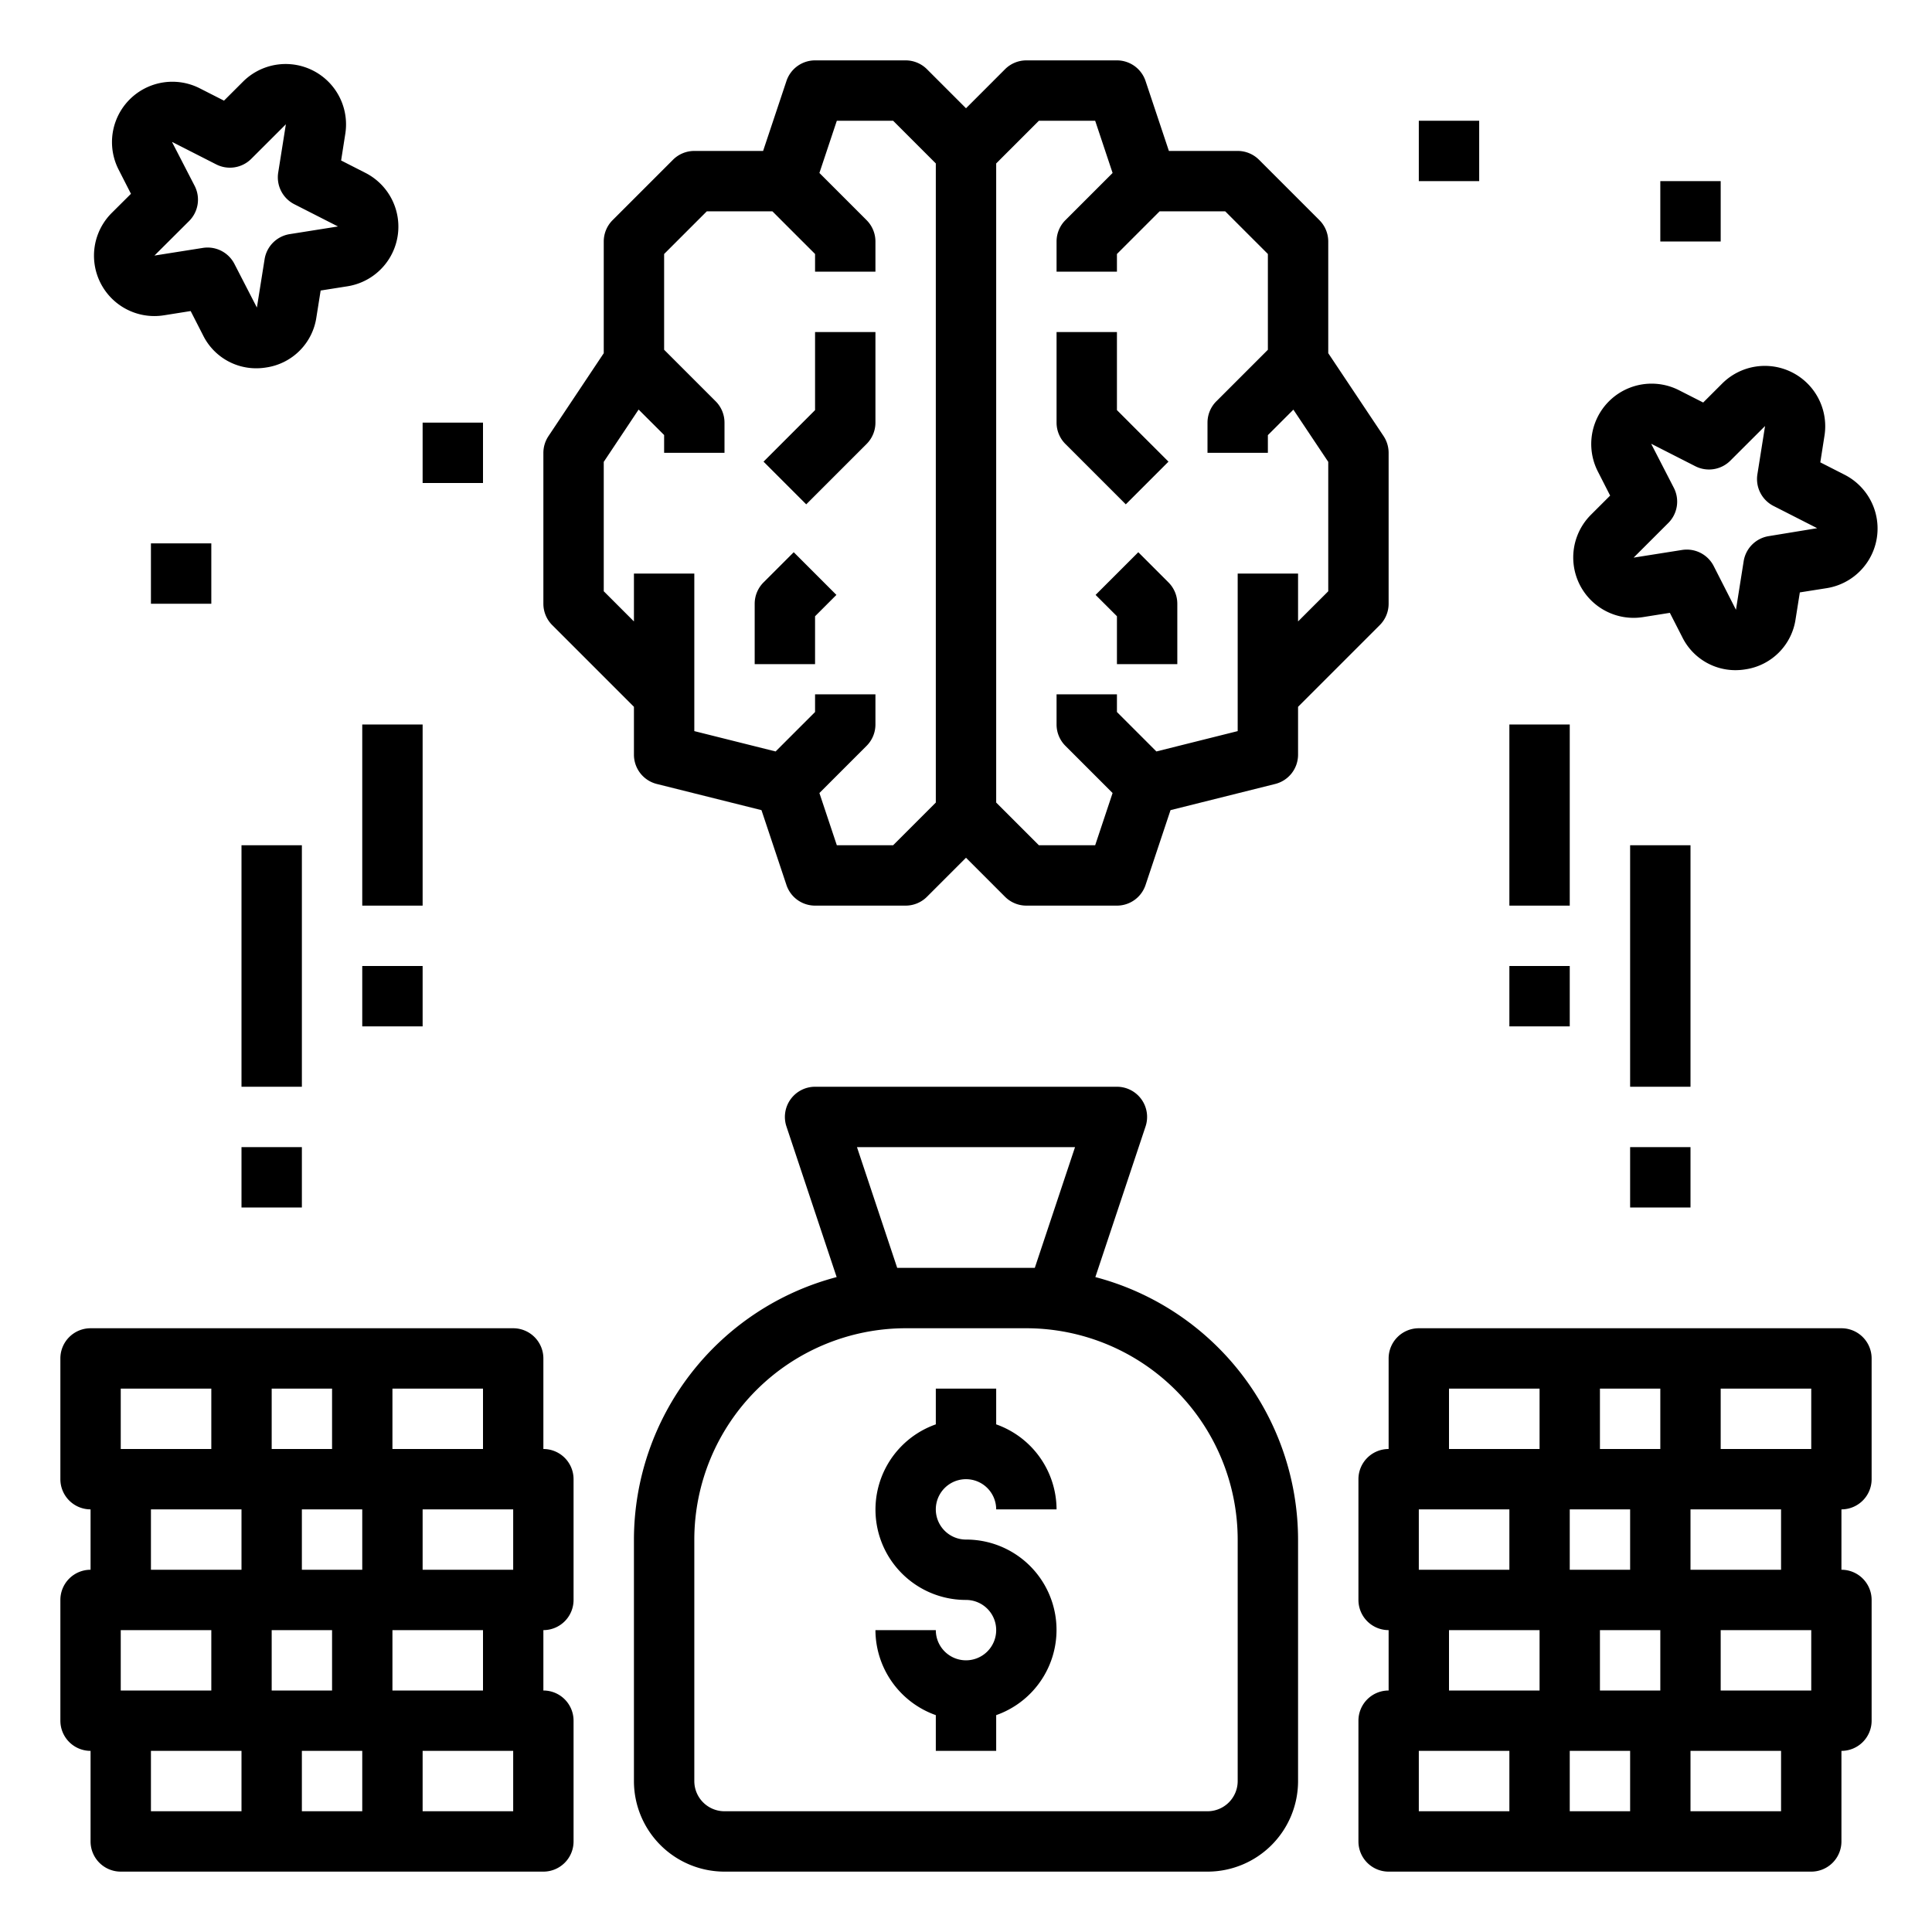 <svg xmlns="http://www.w3.org/2000/svg" viewBox="0 0 64 64" x="0px" y="0px"><g data-name="Business-Brain"><path d="M32,49a1,1,0,0,1,1,1h2a3,3,0,0,0-2-2.816V46H31v1.184A2.993,2.993,0,0,0,32,53a1,1,0,1,1-1,1H29a3,3,0,0,0,2,2.816V58h2V56.816A2.993,2.993,0,0,0,32,51a1,1,0,0,1,0-2Z"></path><path d="M36.285,42.305l1.663-4.989A1,1,0,0,0,37,36H27a1,1,0,0,0-.948,1.316l1.663,4.989A9.008,9.008,0,0,0,21,51v8a3,3,0,0,0,3,3H40a3,3,0,0,0,3-3V51A9.008,9.008,0,0,0,36.285,42.305ZM29.721,42l-1.333-4h7.224l-1.333,4H29.721ZM41,59a1,1,0,0,1-1,1H24a1,1,0,0,1-1-1V51a7.008,7.008,0,0,1,7-7h4a7.008,7.008,0,0,1,7,7Z"></path><path d="M61,44H47a1,1,0,0,0-1,1v3a1,1,0,0,0-1,1v4a1,1,0,0,0,1,1v2a1,1,0,0,0-1,1v4a1,1,0,0,0,1,1H60a1,1,0,0,0,1-1V58a1,1,0,0,0,1-1V53a1,1,0,0,0-1-1V50a1,1,0,0,0,1-1V45A1,1,0,0,0,61,44Zm-1,4H57V46h3Zm0,8H57V54h3ZM47,50h3v2H47Zm8,4v2H53V54Zm-1,4v2H52V58Zm-2-6V50h2v2Zm1-4V46h2v2Zm-5-2h3v2H48Zm0,8h3v2H48Zm-1,4h3v2H47Zm12,2H56V58h3Zm0-8H56V50h3Z"></path><path d="M18,48V45a1,1,0,0,0-1-1H3a1,1,0,0,0-1,1v4a1,1,0,0,0,1,1v2a1,1,0,0,0-1,1v4a1,1,0,0,0,1,1v3a1,1,0,0,0,1,1H18a1,1,0,0,0,1-1V57a1,1,0,0,0-1-1V54a1,1,0,0,0,1-1V49A1,1,0,0,0,18,48ZM4,54H7v2H4Zm5-6V46h2v2Zm3,2v2H10V50Zm0,8v2H10V58ZM9,56V54h2v2Zm5-6h3v2H14Zm2-2H13V46h3ZM4,46H7v2H4Zm1,4H8v2H5Zm0,8H8v2H5Zm12,2H14V58h3Zm-1-4H13V54h3Z"></path><path d="M5.43,10.445l.886-.141.409.8A1.962,1.962,0,0,0,8.491,12.2a2.034,2.034,0,0,0,.328-.027,1.968,1.968,0,0,0,1.662-1.662l.141-.887.887-.14A2,2,0,0,0,12.1,5.724l-.8-.408.139-.887A2,2,0,0,0,8.055,2.7l-.635.634-.8-.407A2,2,0,0,0,3.93,5.62l.408.8L3.7,7.055a2,2,0,0,0,1.728,3.39ZM6.266,7.32a1,1,0,0,0,.183-1.161L5.7,4.707l.012,0,1.447.737A1,1,0,0,0,8.32,5.265L9.47,4.117l-.254,1.6a1,1,0,0,0,.533,1.048l1.447.737-1.6.254a1,1,0,0,0-.831.832l-.255,1.6L7.769,8.749A1,1,0,0,0,6.878,8.2a1.015,1.015,0,0,0-.156.012l-1.606.254Z"></path><path d="M61.1,15.724l-.8-.408.139-.887A2,2,0,0,0,57.055,12.7l-.635.634-.8-.407a2,2,0,0,0-2.69,2.69l.408.8-.636.635a2,2,0,0,0,1.728,3.39l.886-.141.409.8A1.962,1.962,0,0,0,57.491,22.2a2.034,2.034,0,0,0,.328-.027,1.968,1.968,0,0,0,1.662-1.662l.141-.887.887-.14a2,2,0,0,0,.595-3.758ZM58.592,17.76a1,1,0,0,0-.831.832L57.506,20.2l-.737-1.448a1,1,0,0,0-.891-.546,1.015,1.015,0,0,0-.156.012l-1.606.254,1.15-1.149a1,1,0,0,0,.183-1.161L54.7,14.707l.012,0,1.447.737a1,1,0,0,0,1.161-.184l1.15-1.148-.254,1.6a1,1,0,0,0,.533,1.048l1.447.737Z"></path><rect x="12" y="24" width="2" height="6"></rect><rect x="12" y="32" width="2" height="2"></rect><rect x="8" y="28" width="2" height="8"></rect><rect x="8" y="38" width="2" height="2"></rect><rect x="50" y="24" width="2" height="6"></rect><rect x="50" y="32" width="2" height="2"></rect><rect x="54" y="28" width="2" height="8"></rect><rect x="54" y="38" width="2" height="2"></rect><rect x="47" y="4" width="2" height="2"></rect><rect x="55" y="6" width="2" height="2"></rect><rect x="14" y="14" width="2" height="2"></rect><rect x="5" y="18" width="2" height="2"></rect><path d="M46,20V15a1.006,1.006,0,0,0-.168-.555L44,11.7V8a1,1,0,0,0-.293-.707l-2-2A1,1,0,0,0,41,5H38.721l-.773-2.316A1,1,0,0,0,37,2H34a1,1,0,0,0-.707.293L32,3.586,30.707,2.293A1,1,0,0,0,30,2H27a1,1,0,0,0-.948.684L25.279,5H23a1,1,0,0,0-.707.293l-2,2A1,1,0,0,0,20,8v3.7l-1.832,2.748A1.006,1.006,0,0,0,18,15v5a1,1,0,0,0,.293.707L21,23.414V25a1,1,0,0,0,.758.97l3.467.867.827,2.479A1,1,0,0,0,27,30h3a1,1,0,0,0,.707-.293L32,28.414l1.293,1.293A1,1,0,0,0,34,30h3a1,1,0,0,0,.948-.684l.827-2.479,3.467-.867A1,1,0,0,0,43,25V23.414l2.707-2.707A1,1,0,0,0,46,20ZM29.586,28H27.721l-.577-1.73,1.563-1.563A1,1,0,0,0,29,24V23H27v.586l-1.307,1.307L23,24.219V19H21v1.586l-1-1V15.3l1.155-1.733.845.844V15h2V14a1,1,0,0,0-.293-.707L22,11.586V8.414L23.414,7h2.172L27,8.414V9h2V8a1,1,0,0,0-.293-.707L27.144,5.73,27.721,4h1.865L31,5.414V26.586ZM44,19.586l-1,1V19H41v5.219l-2.693.674L37,23.586V23H35v1a1,1,0,0,0,.293.707l1.563,1.563L36.279,28H34.414L33,26.586V5.414L34.414,4h1.865l.577,1.73L35.293,7.293A1,1,0,0,0,35,8V9h2V8.414L38.414,7h2.172L42,8.414v3.172l-1.707,1.707A1,1,0,0,0,40,14v1h2v-.586l.845-.844L44,15.3Z"></path><path d="M38.707,15.293,37,13.586V11H35v3a1,1,0,0,0,.293.707l2,2Z"></path><path d="M37.707,18.293l-1.414,1.414.707.707V22h2V20a1,1,0,0,0-.293-.707Z"></path><path d="M27,13.586l-1.707,1.707,1.414,1.414,2-2A1,1,0,0,0,29,14V11H27Z"></path><path d="M25.293,19.293A1,1,0,0,0,25,20v2h2V20.414l.707-.707-1.414-1.414Z"></path></g></svg>